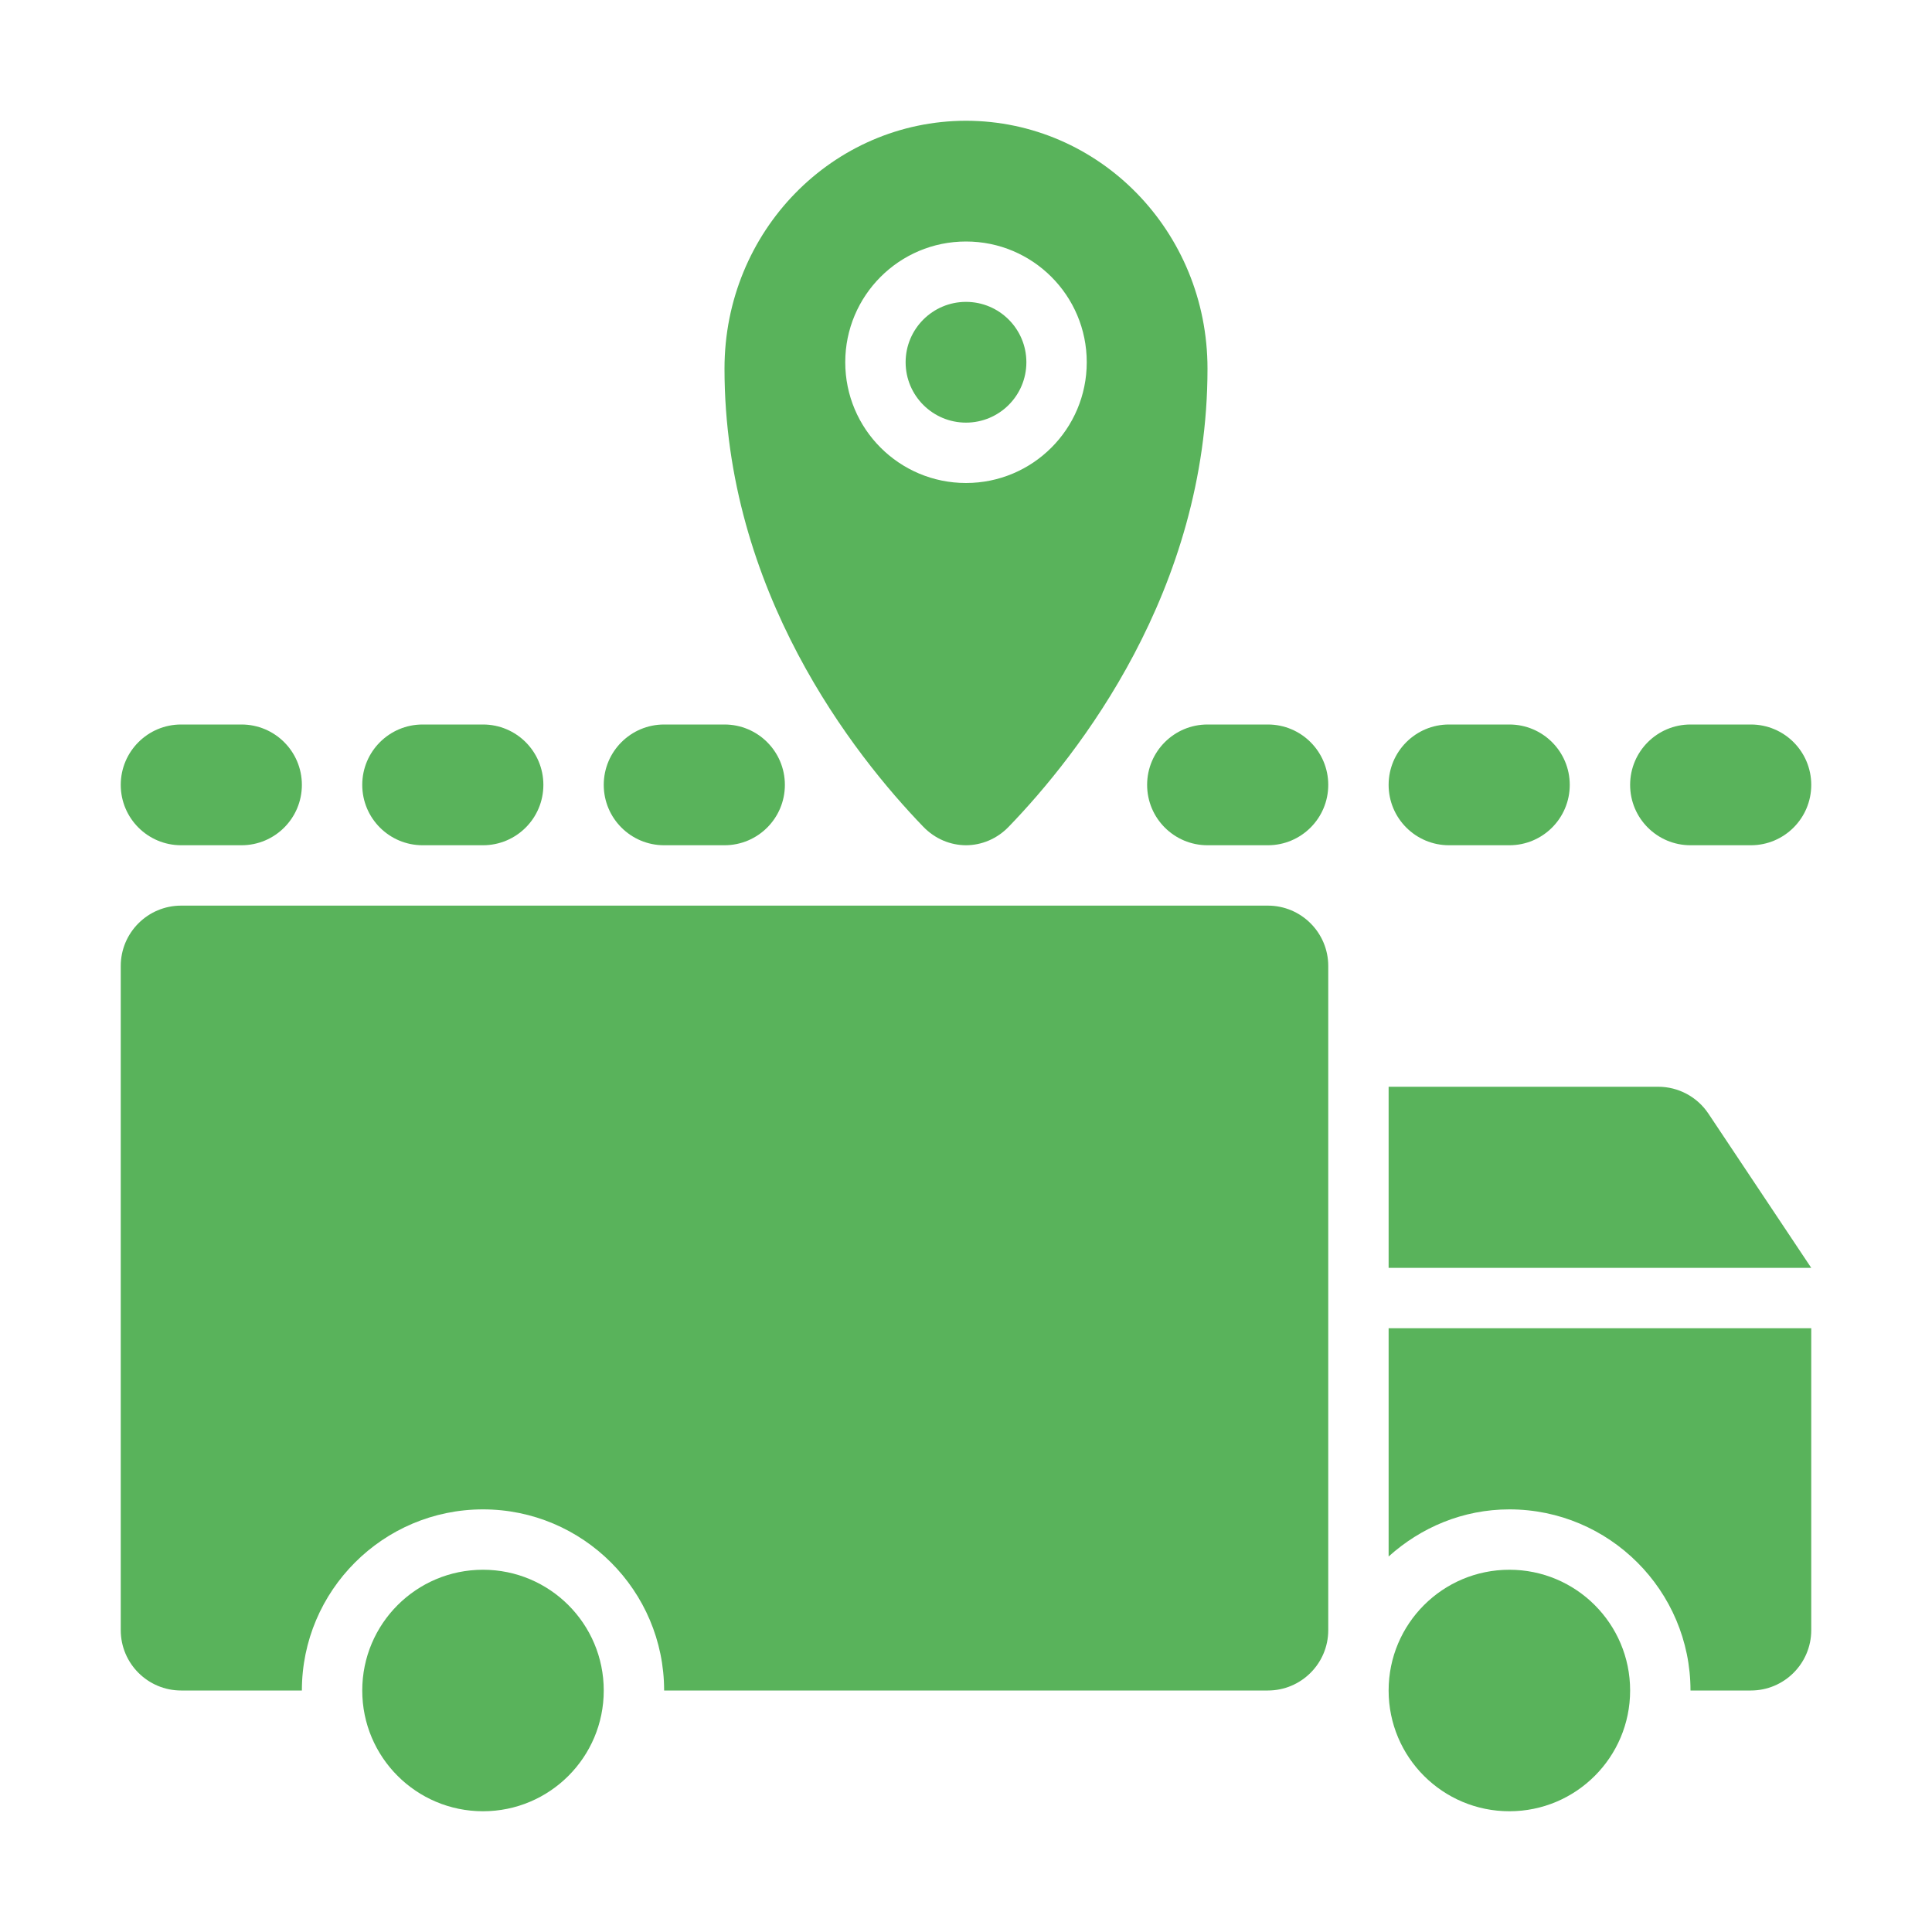 <svg width="36" height="36" viewBox="0 0 36 36" fill="none" xmlns="http://www.w3.org/2000/svg">
<path d="M23.625 16.875H3.375C2.754 16.875 2.25 17.379 2.25 18V30.375C2.25 30.996 2.754 31.5 3.375 31.5H5.625C5.625 29.639 7.139 28.125 9 28.125C10.861 28.125 12.375 29.639 12.375 31.5H23.625C24.246 31.5 24.75 30.996 24.75 30.375V18C24.75 17.379 24.246 16.875 23.625 16.875Z" fill="#59B35B"/>
<path d="M9 15.75H7.875C7.254 15.75 6.75 15.247 6.75 14.625C6.75 14.003 7.254 13.5 7.875 13.5H9C9.621 13.5 10.125 14.003 10.125 14.625C10.125 15.247 9.621 15.75 9 15.75Z" fill="#59B35B"/>
<path d="M13.5 15.75H12.375C11.754 15.75 11.25 15.247 11.25 14.625C11.25 14.003 11.754 13.5 12.375 13.5H13.5C14.121 13.5 14.625 14.003 14.625 14.625C14.625 15.247 14.121 15.75 13.5 15.75Z" fill="#59B35B"/>
<path d="M4.5 15.75H3.375C2.754 15.75 2.25 15.247 2.25 14.625C2.25 14.003 2.754 13.5 3.375 13.5H4.5C5.121 13.5 5.625 14.003 5.625 14.625C5.625 15.247 5.121 15.75 4.5 15.75Z" fill="#59B35B"/>
<path d="M28.125 15.75H27C26.379 15.75 25.875 15.247 25.875 14.625C25.875 14.003 26.379 13.5 27 13.5H28.125C28.746 13.5 29.25 14.003 29.25 14.625C29.25 15.247 28.746 15.75 28.125 15.75Z" fill="#59B35B"/>
<path d="M23.625 15.75H22.5C21.879 15.75 21.375 15.247 21.375 14.625C21.375 14.003 21.879 13.5 22.5 13.5H23.625C24.246 13.5 24.75 14.003 24.75 14.625C24.75 15.247 24.246 15.75 23.625 15.75Z" fill="#59B35B"/>
<path d="M32.625 15.75H31.5C30.879 15.75 30.375 15.247 30.375 14.625C30.375 14.003 30.879 13.5 31.5 13.5H32.625C33.246 13.5 33.75 14.003 33.75 14.625C33.75 15.247 33.246 15.75 32.625 15.75Z" fill="#59B35B"/>
<path d="M25.875 20.25H30.898C31.274 20.25 31.625 20.438 31.834 20.751L33.75 23.625H25.875V20.25Z" fill="#59B35B"/>
<path d="M9 33.75C10.243 33.75 11.25 32.743 11.25 31.5C11.25 30.257 10.243 29.25 9 29.25C7.757 29.25 6.75 30.257 6.75 31.5C6.75 32.743 7.757 33.75 9 33.75Z" fill="#59B35B"/>
<path d="M25.875 24.75V29.003C26.474 28.463 27.258 28.125 28.125 28.125C29.986 28.125 31.5 29.639 31.5 31.5H32.625C33.246 31.5 33.75 30.996 33.75 30.375V24.75H25.875Z" fill="#59B35B"/>
<path d="M28.125 33.75C29.368 33.75 30.375 32.743 30.375 31.5C30.375 30.257 29.368 29.25 28.125 29.25C26.882 29.25 25.875 30.257 25.875 31.5C25.875 32.743 26.882 33.75 28.125 33.75Z" fill="#59B35B"/>
<path d="M18 2.25C15.517 2.254 13.5 4.306 13.5 6.869C13.5 11.012 15.911 14.065 17.204 15.405C17.425 15.634 17.712 15.749 18 15.75C18.288 15.749 18.575 15.634 18.796 15.405C20.089 14.066 22.5 11.012 22.5 6.869C22.5 4.306 20.483 2.254 18 2.25ZM18 9C16.757 9 15.75 7.993 15.75 6.75C15.75 5.507 16.757 4.5 18 4.5C19.243 4.5 20.25 5.507 20.25 6.75C20.25 7.993 19.243 9 18 9Z" fill="#59B35B"/>
<path d="M18 7.875C18.621 7.875 19.125 7.371 19.125 6.75C19.125 6.129 18.621 5.625 18 5.625C17.379 5.625 16.875 6.129 16.875 6.75C16.875 7.371 17.379 7.875 18 7.875Z" fill="#59B35B"/>
</svg>
